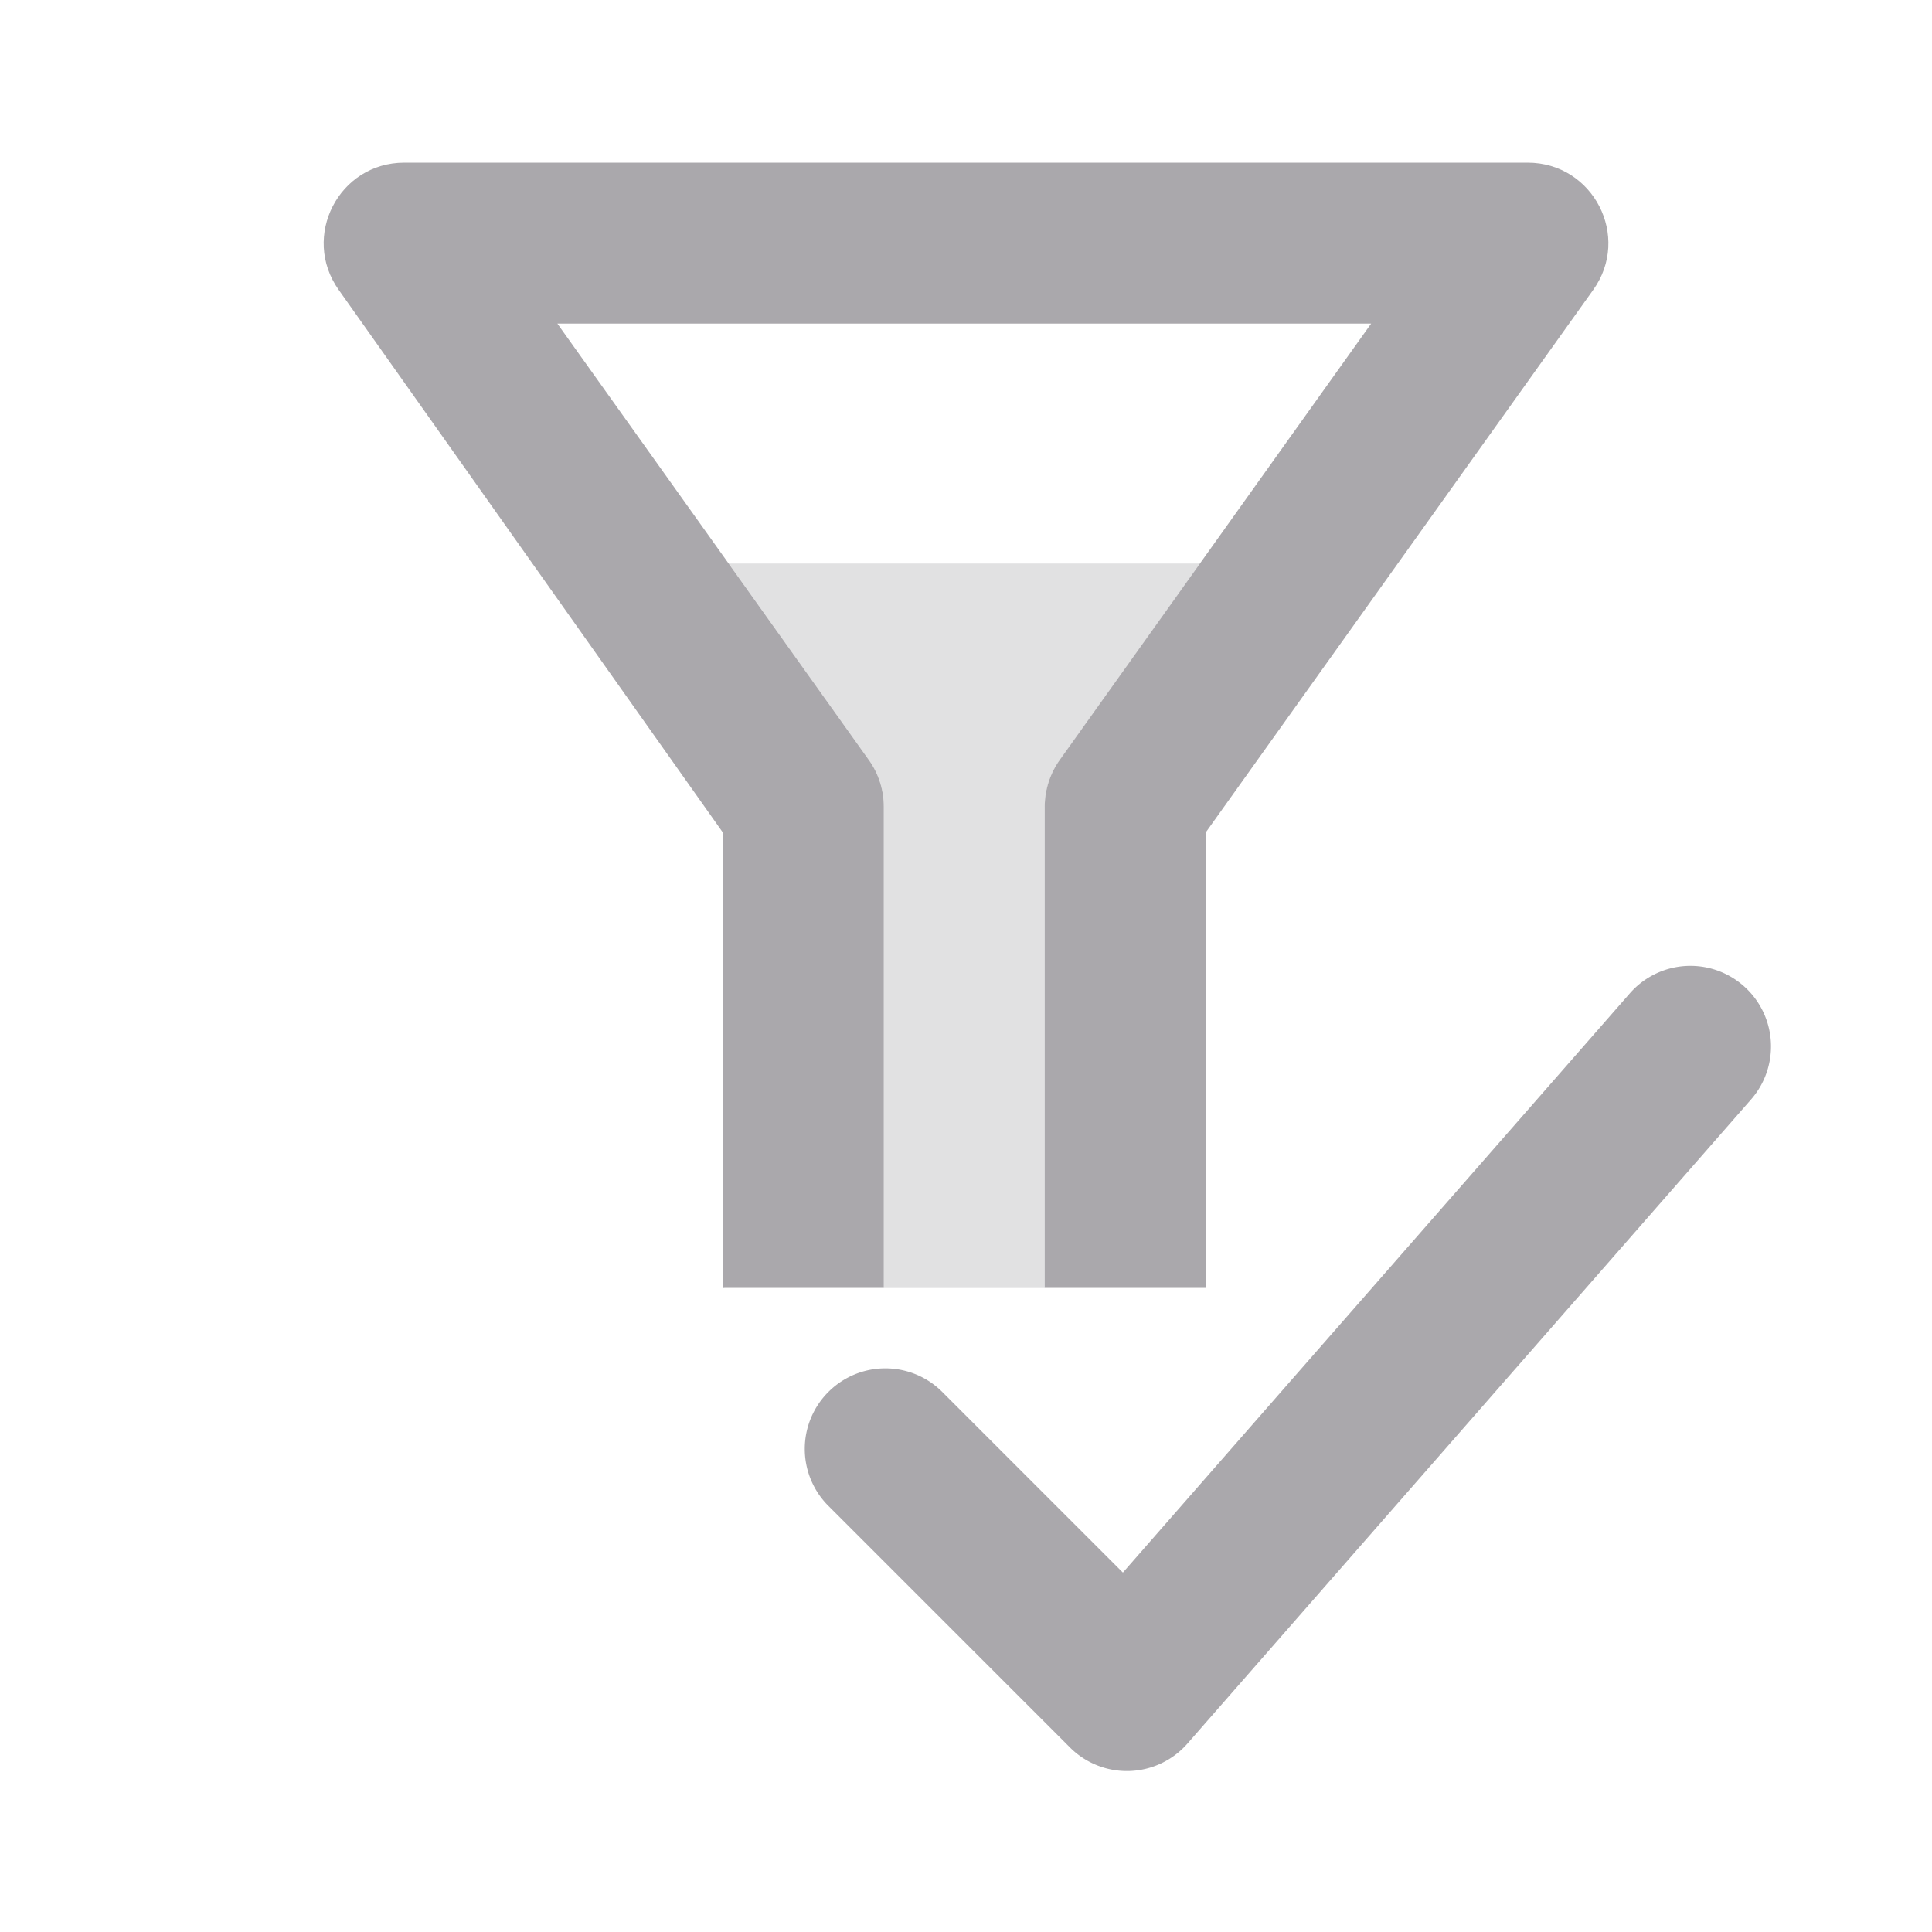 <svg viewBox="0 0 24 24" xmlns="http://www.w3.org/2000/svg"><g fill="#aaa8ac"><path d="m9.051 7 1.74 2.439c.121.168.188.375.188.582v5.979h2v-5.979c0-.207.066-.414.188-.582l1.74-2.439z" opacity=".35"/><path d="m5.021 2.021c-.812 0-1.285.918-.812 1.582l4.77 6.738v5.66c.007-0.0.014-.002.021-.002h1.979v-5.979c0-.207-.066-.414-.188-.582l-3.867-5.418h10.109l-3.867 5.418c-.121.168-.188.375-.188.582v5.979h2v-5.658l4.812-6.738c.477-.664-0-1.582-.812-1.582z"/><path d="m21.752 13.658a1 1 0 0 0 -.094-1.412 1 1 0 0 0 -1.412.094l-6.297 7.195-2.244-2.244a1 1 0 0 0 -1.414 0 1 1 0 0 0 0 1.416l3 3a1 1 0 0 0 1.461-.049z"/></g></svg>